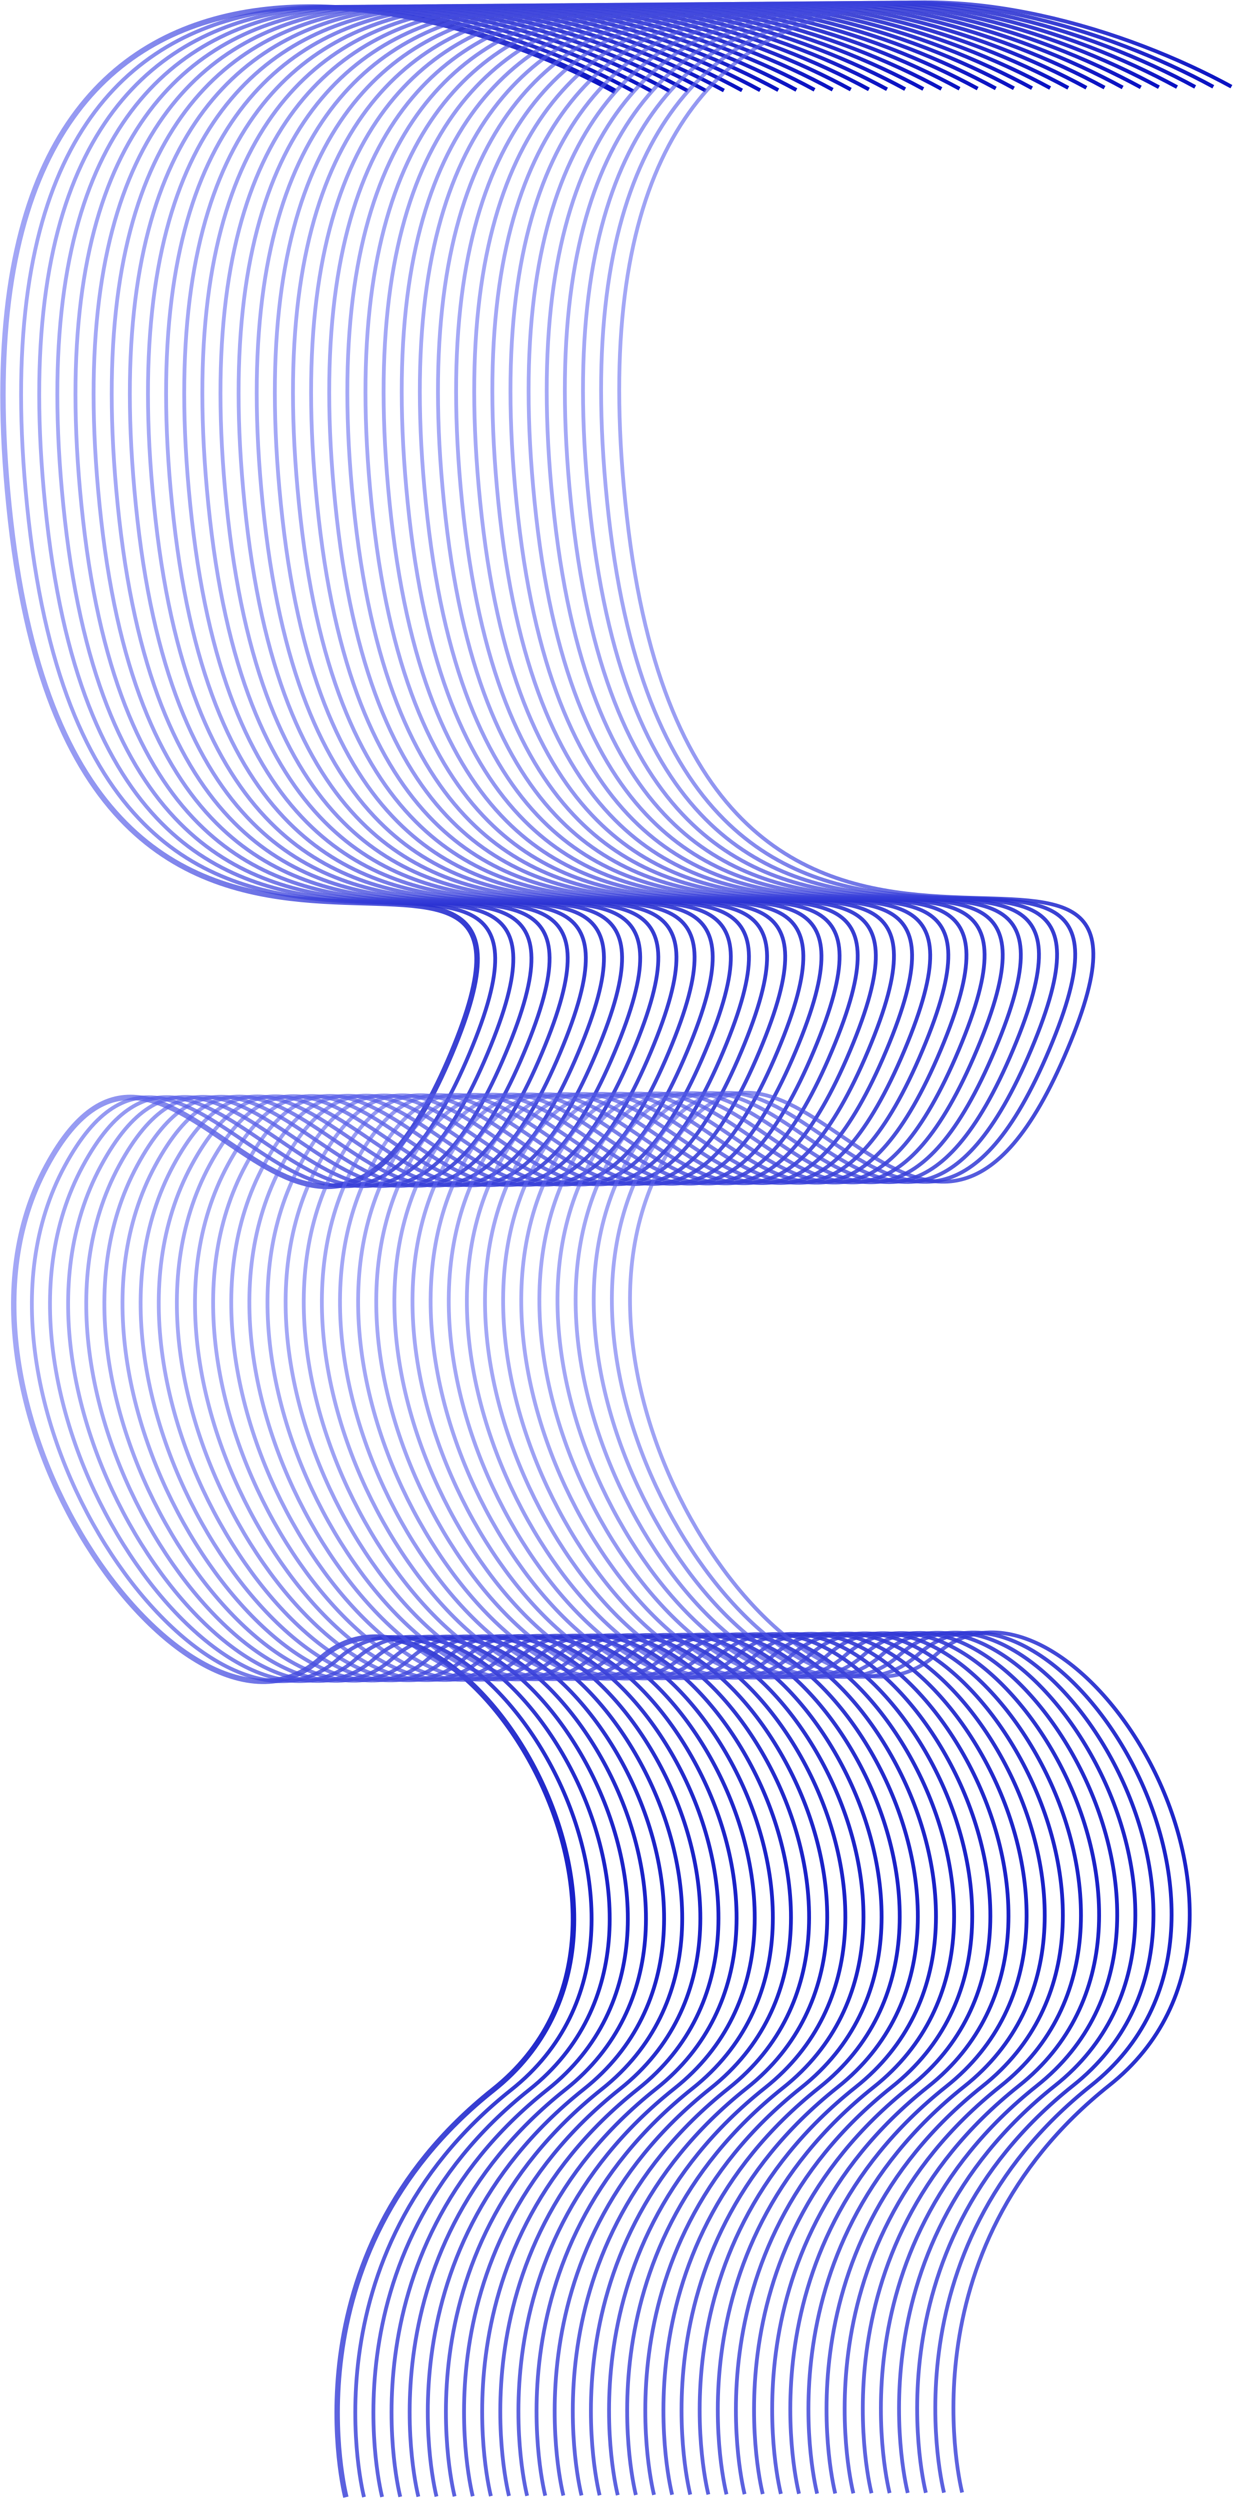 <svg width="2315" height="4628" viewBox="0 0 2315 4628" fill="none" xmlns="http://www.w3.org/2000/svg">
<path d="M1139.28 169.143C757.705 -39.133 -115.449 -234.67 19.532 964.04C154.513 2162.75 1104.97 1310.73 835.794 1950.86C566.615 2590.99 320.453 1725.62 86.395 2158.78C-147.662 2591.94 351.085 3289.1 592.403 3071.57C833.721 2854.03 1301.89 3560.42 913.354 3868.94C524.817 4177.46 640.556 4622.95 640.556 4622.95" stroke="url(#paint0_linear_1606_337)" stroke-width="10" stroke-miterlimit="10"/>
<path d="M1172.85 168.889C791.275 -39.387 -81.879 -234.924 53.102 963.786C188.083 2162.5 1138.54 1310.48 869.354 1950.61C600.165 2590.73 354.013 1725.37 119.956 2158.53C-114.102 2591.69 384.645 3288.85 625.963 3071.31C867.281 2853.77 1335.45 3560.17 946.914 3868.69C558.377 4177.21 674.116 4622.7 674.116 4622.7" stroke="url(#paint1_linear_1606_337)" stroke-width="7" stroke-miterlimit="10"/>
<path d="M1206.41 168.632C824.838 -39.644 -48.316 -235.181 86.665 963.529C221.646 2162.24 1172.06 1310.23 902.917 1950.38C633.778 2590.53 387.576 1725.14 153.518 2158.3C-80.539 2591.46 418.218 3288.65 659.506 3071.08C900.794 2853.5 1368.99 3559.93 980.457 3868.45C591.92 4176.97 707.649 4622.46 707.649 4622.46" stroke="url(#paint2_linear_1606_337)" stroke-width="7" stroke-miterlimit="10"/>
<path d="M1239.98 168.375C858.408 -39.901 -14.746 -235.437 120.235 963.272C255.216 2161.98 1205.68 1309.97 936.487 1950.09C667.298 2590.22 421.146 1724.85 187.089 2158.01C-46.969 2591.17 451.778 3288.34 693.096 3070.8C934.414 2853.26 1402.56 3559.67 1014.06 3868.2C625.55 4176.72 741.259 4622.21 741.259 4622.21" stroke="url(#paint3_linear_1606_337)" stroke-width="7" stroke-miterlimit="10"/>
<path d="M1273.55 168.119C891.978 -40.156 18.825 -235.693 153.805 963.016C288.786 2161.73 1239.25 1309.71 970.057 1949.84C700.868 2589.96 454.716 1724.6 220.659 2157.76C-13.398 2590.92 485.348 3288.08 726.666 3070.54C967.984 2853 1436.14 3559.4 1047.62 3867.92C659.091 4176.44 774.819 4621.93 774.819 4621.93" stroke="url(#paint4_linear_1606_337)" stroke-width="7" stroke-miterlimit="10"/>
<path d="M1307.12 167.862C925.545 -40.413 52.391 -235.95 187.372 962.76C322.353 2161.47 1272.78 1309.46 1003.62 1949.61C734.465 2589.76 488.283 1724.37 254.226 2157.53C20.168 2590.69 518.915 3287.85 760.233 3070.32C1001.55 2852.78 1469.71 3559.17 1081.18 3867.69C692.657 4176.21 808.376 4621.69 808.376 4621.69" stroke="url(#paint5_linear_1606_337)" stroke-width="7" stroke-miterlimit="10"/>
<path d="M1340.69 167.606C959.115 -40.67 85.961 -236.207 220.942 962.503C355.923 2161.21 1306.38 1309.2 1037.19 1949.32C768.005 2589.45 521.853 1724.09 287.796 2157.24C53.738 2590.4 552.485 3287.57 793.803 3070.03C1035.12 2852.49 1503.28 3558.89 1114.75 3867.41C726.227 4175.93 841.956 4621.42 841.956 4621.42" stroke="url(#paint6_linear_1606_337)" stroke-width="7" stroke-miterlimit="10"/>
<path d="M1374.25 167.35C992.682 -40.926 119.528 -236.463 254.509 962.247C389.49 2160.96 1339.95 1308.94 1070.76 1949.07C801.571 2589.19 555.419 1723.83 321.362 2156.99C87.305 2590.15 586.052 3287.31 827.37 3069.77C1068.69 2852.23 1536.85 3558.63 1148.32 3867.15C759.794 4175.67 875.522 4621.16 875.522 4621.16" stroke="url(#paint7_linear_1606_337)" stroke-width="7" stroke-miterlimit="10"/>
<path d="M1407.82 167.093C1026.25 -41.183 153.094 -236.72 288.075 961.99C423.056 2160.7 1373.51 1308.69 1104.33 1948.84C835.148 2588.99 588.986 1723.6 354.929 2156.76C120.871 2589.92 619.618 3287.08 860.936 3069.55C1102.25 2852.01 1570.41 3558.4 1181.89 3866.92C793.36 4175.44 909.099 4620.93 909.099 4620.93" stroke="url(#paint8_linear_1606_337)" stroke-width="7" stroke-miterlimit="10"/>
<path d="M1441.39 166.839C1059.82 -41.437 186.664 -236.974 321.645 961.736C456.626 2160.45 1407.09 1308.43 1137.9 1948.56C868.708 2588.68 622.556 1723.32 388.499 2156.48C154.441 2589.64 653.188 3286.8 894.506 3069.26C1135.82 2851.72 1603.98 3558.12 1215.46 3866.64C826.93 4175.16 942.659 4620.65 942.659 4620.65" stroke="url(#paint9_linear_1606_337)" stroke-width="7" stroke-miterlimit="10"/>
<path d="M1474.95 166.582C1093.38 -41.694 220.231 -237.23 355.212 961.479C490.193 2160.19 1440.65 1308.17 1171.46 1948.3C902.274 2588.43 656.123 1723.06 422.065 2156.22C188.008 2589.38 686.765 3286.54 928.083 3069.01C1169.4 2851.47 1637.56 3557.86 1249.03 3866.38C860.507 4174.9 976.235 4620.39 976.235 4620.39" stroke="url(#paint10_linear_1606_337)" stroke-width="7" stroke-miterlimit="10"/>
<path d="M1508.53 166.325C1126.96 -41.95 253.801 -237.487 388.782 961.223C523.763 2159.93 1474.23 1307.93 1205.03 1948.07C935.835 2588.22 689.693 1722.83 455.636 2155.99C221.578 2589.15 720.325 3286.32 961.653 3068.78C1202.98 2851.24 1671.13 3557.64 1282.6 3866.16C894.077 4174.68 1009.81 4620.17 1009.81 4620.17" stroke="url(#paint11_linear_1606_337)" stroke-width="7" stroke-miterlimit="10"/>
<path d="M1542.09 166.069C1160.52 -42.206 287.368 -237.743 422.348 960.967C557.329 2159.68 1507.79 1307.66 1238.6 1947.79C969.411 2587.91 723.259 1722.55 489.202 2155.71C255.144 2588.87 753.891 3286.03 995.219 3068.49C1236.55 2850.95 1704.7 3557.35 1316.17 3865.87C927.643 4174.39 1043.37 4619.88 1043.37 4619.88" stroke="url(#paint12_linear_1606_337)" stroke-width="7" stroke-miterlimit="10"/>
<path d="M1575.66 165.813C1194.09 -42.463 320.934 -238 455.915 960.71C590.896 2159.42 1541.36 1307.41 1272.17 1947.56C1002.98 2587.71 756.826 1722.32 522.769 2155.48C288.711 2588.64 787.458 3285.8 1028.79 3068.27C1270.11 2850.73 1738.26 3557.12 1349.74 3865.64C961.21 4174.16 1076.94 4619.65 1076.94 4619.65" stroke="url(#paint13_linear_1606_337)" stroke-width="7" stroke-miterlimit="10"/>
<path d="M1609.23 165.556C1227.66 -42.72 354.504 -238.257 489.485 960.453C624.466 2159.16 1574.96 1307.16 1305.74 1947.3C1036.52 2587.45 790.396 1722.07 556.339 2155.22C322.282 2588.38 821.029 3285.55 1062.36 3068.01C1303.68 2850.47 1771.83 3556.87 1383.31 3865.39C994.78 4173.91 1110.51 4619.4 1110.51 4619.4" stroke="url(#paint14_linear_1606_337)" stroke-width="7" stroke-miterlimit="10"/>
<path d="M1642.79 165.299C1261.22 -42.977 388.071 -238.514 523.052 960.196C658.033 2158.91 1608.49 1306.9 1339.3 1947.05C1070.11 2587.19 823.963 1721.81 589.905 2154.97C355.848 2588.13 854.595 3285.29 1095.92 3067.75C1337.25 2850.21 1805.4 3556.61 1416.87 3865.13C1028.35 4173.65 1144.08 4619.14 1144.08 4619.14" stroke="url(#paint15_linear_1606_337)" stroke-width="7" stroke-miterlimit="10"/>
<path d="M1676.36 165.046C1294.79 -43.23 421.637 -238.767 556.618 959.943C691.599 2158.65 1642.06 1306.65 1372.87 1946.79C1103.68 2586.94 857.529 1721.56 623.472 2154.71C389.414 2587.87 888.161 3285.04 1129.49 3067.5C1370.82 2849.96 1838.97 3556.36 1450.44 3864.88C1061.91 4173.4 1177.64 4618.89 1177.64 4618.89" stroke="url(#paint16_linear_1606_337)" stroke-width="7" stroke-miterlimit="10"/>
<path d="M1709.93 164.789C1328.36 -43.486 455.207 -239.023 590.188 959.686C725.169 2158.4 1675.63 1306.39 1406.44 1946.54C1137.25 2586.68 891.099 1721.3 657.042 2154.46C422.985 2587.62 921.732 3284.78 1163.06 3067.24C1404.39 2849.7 1872.54 3556.1 1484.01 3864.62C1095.48 4173.14 1211.21 4618.63 1211.21 4618.63" stroke="url(#paint17_linear_1606_337)" stroke-width="7" stroke-miterlimit="10"/>
<path d="M1743.5 164.532C1361.93 -43.743 488.778 -239.28 623.759 959.43C758.74 2158.14 1709.2 1306.13 1440.01 1946.28C1170.82 2586.43 924.67 1721.04 690.612 2154.2C456.555 2587.36 955.302 3284.52 1196.63 3066.99C1437.96 2849.45 1906.11 3555.84 1517.58 3864.36C1129.05 4172.88 1244.78 4618.37 1244.78 4618.37" stroke="url(#paint18_linear_1606_337)" stroke-width="7" stroke-miterlimit="10"/>
<path d="M1777.07 164.276C1395.5 -44 522.344 -239.537 657.325 959.173C792.306 2157.88 1742.76 1305.88 1473.58 1946.02C1204.4 2586.17 958.236 1720.78 724.179 2153.94C490.121 2587.1 988.868 3284.27 1230.2 3066.73C1471.52 2849.19 1939.67 3555.59 1551.15 3864.11C1162.62 4172.63 1278.34 4618.12 1278.34 4618.12" stroke="url(#paint19_linear_1606_337)" stroke-width="7" stroke-miterlimit="10"/>
<path d="M1810.63 164.02C1429.06 -44.256 555.91 -239.793 690.891 958.917C825.872 2157.63 1776.32 1305.62 1507.14 1945.77C1237.96 2585.91 991.802 1720.53 757.745 2153.69C523.688 2586.85 1022.43 3284.01 1263.76 3066.47C1505.09 2848.94 1973.24 3555.33 1584.71 3863.85C1196.19 4172.37 1311.91 4617.86 1311.91 4617.86" stroke="url(#paint20_linear_1606_337)" stroke-width="7" stroke-miterlimit="10"/>
<path d="M1844.2 163.763C1462.63 -44.513 589.481 -240.05 724.462 958.66C859.443 2157.37 1809.89 1305.36 1540.71 1945.51C1271.53 2585.66 1025.37 1720.27 791.315 2153.43C557.258 2586.59 1056 3283.75 1297.33 3066.22C1538.66 2848.68 2006.81 3555.07 1618.28 3863.59C1229.76 4172.11 1345.48 4617.6 1345.48 4617.6" stroke="url(#paint21_linear_1606_337)" stroke-width="7" stroke-miterlimit="10"/>
<path d="M1877.77 163.506C1496.2 -44.77 623.047 -240.307 758.028 958.403C893.009 2157.11 1843.46 1305.11 1574.28 1945.25C1305.1 2585.4 1058.94 1720.02 824.882 2153.17C590.824 2586.33 1089.57 3283.5 1330.9 3065.96C1572.23 2848.42 2040.38 3554.82 1651.85 3863.34C1263.32 4171.86 1379.01 4617.34 1379.01 4617.34" stroke="url(#paint22_linear_1606_337)" stroke-width="7" stroke-miterlimit="10"/>
<path d="M1911.3 163.252C1529.73 -45.024 656.579 -240.56 791.56 958.149C926.54 2156.86 1877.03 1304.85 1607.85 1945C1338.67 2585.15 1092.51 1719.76 858.453 2152.92C624.396 2586.08 1123.14 3283.24 1364.47 3065.71C1605.8 2848.17 2073.95 3554.56 1685.42 3863.08C1296.89 4171.6 1412.61 4617.09 1412.61 4617.09" stroke="url(#paint23_linear_1606_337)" stroke-width="7" stroke-miterlimit="10"/>
<path d="M1944.91 162.995C1563.34 -45.28 690.184 -240.817 825.165 957.893C960.146 2156.6 1910.6 1304.6 1641.42 1944.74C1372.24 2584.89 1126.08 1719.5 892.019 2152.66C657.961 2585.82 1156.71 3282.99 1398.04 3065.45C1639.36 2847.91 2107.51 3554.31 1718.99 3862.83C1330.46 4171.35 1446.18 4616.84 1446.18 4616.84" stroke="url(#paint24_linear_1606_337)" stroke-width="7" stroke-miterlimit="10"/>
<path d="M1978.48 162.739C1596.91 -45.536 723.754 -241.073 858.735 957.637C993.716 2156.35 1944.17 1304.34 1674.99 1944.49C1405.81 2584.63 1159.65 1719.25 925.589 2152.41C691.532 2585.57 1190.28 3282.73 1431.61 3065.19C1672.93 2847.65 2141.08 3554.05 1752.56 3862.57C1364.03 4171.09 1479.75 4616.58 1479.75 4616.58" stroke="url(#paint25_linear_1606_337)" stroke-width="7" stroke-miterlimit="10"/>
<path d="M2012.03 162.483C1630.46 -45.793 757.301 -241.33 892.282 957.38C1027.26 2156.09 1977.73 1304.08 1708.55 1944.23C1439.37 2584.38 1193.21 1718.99 959.156 2152.15C725.098 2585.31 1223.85 3282.47 1465.17 3064.94C1706.5 2847.4 2174.65 3553.79 1786.12 3862.31C1397.6 4170.83 1513.32 4616.32 1513.32 4616.32" stroke="url(#paint26_linear_1606_337)" stroke-width="7" stroke-miterlimit="10"/>
<path d="M2045.61 162.226C1664.04 -46.05 790.887 -241.587 925.868 957.123C1060.85 2155.83 2011.3 1303.83 1742.12 1943.97C1472.94 2584.12 1226.78 1718.74 992.722 2151.89C758.664 2585.05 1257.41 3282.22 1498.74 3064.68C1740.07 2847.14 2208.22 3553.54 1819.69 3862.06C1431.16 4170.58 1546.85 4616.06 1546.85 4616.06" stroke="url(#paint27_linear_1606_337)" stroke-width="7" stroke-miterlimit="10"/>
<path d="M2079.18 161.97C1697.61 -46.306 824.454 -241.843 959.435 956.867C1094.42 2155.58 2044.87 1303.57 1775.69 1943.72C1506.51 2583.86 1260.35 1718.48 1026.29 2151.64C792.231 2584.8 1290.98 3281.96 1532.31 3064.42C1773.63 2846.89 2241.75 3553.27 1853.23 3861.79C1464.7 4170.31 1580.42 4615.8 1580.42 4615.8" stroke="url(#paint28_linear_1606_337)" stroke-width="7" stroke-miterlimit="10"/>
<path d="M2112.75 161.713C1731.18 -46.563 858.024 -242.1 993.005 956.61C1127.99 2155.32 2078.44 1303.31 1809.26 1943.46C1540.08 2583.61 1293.92 1718.22 1059.86 2151.38C825.801 2584.54 1324.55 3281.7 1565.88 3064.17C1807.2 2846.63 2275.35 3553.02 1886.83 3861.54C1498.3 4170.06 1614.02 4615.56 1614.02 4615.56" stroke="url(#paint29_linear_1606_337)" stroke-width="7" stroke-miterlimit="10"/>
<path d="M2146.31 161.459C1764.74 -46.817 891.59 -242.353 1026.57 956.356C1161.55 2155.07 2112 1303.06 1842.82 1943.21C1573.64 2583.35 1327.48 1717.97 1093.42 2151.13C859.367 2584.29 1358.11 3281.45 1599.44 3063.91C1840.77 2846.37 2308.89 3552.76 1920.36 3861.28C1531.84 4169.8 1647.55 4615.29 1647.55 4615.29" stroke="url(#paint30_linear_1606_337)" stroke-width="7" stroke-miterlimit="10"/>
<path d="M2179.88 161.202C1798.31 -47.073 925.161 -242.61 1060.14 956.1C1195.12 2154.81 2145.57 1302.8 1876.39 1942.95C1607.21 2583.1 1361.05 1717.71 1127 2150.87C892.938 2584.03 1391.65 3281.22 1632.98 3063.65C1874.31 2846.07 2342.46 3552.5 1953.93 3861.02C1565.41 4169.54 1681.13 4615.03 1681.13 4615.03" stroke="url(#paint31_linear_1606_337)" stroke-width="7" stroke-miterlimit="10"/>
<path d="M2213.47 160.945C1831.9 -47.33 958.747 -242.867 1093.73 955.843C1228.71 2154.55 2179.14 1302.55 1909.92 1942.69C1640.7 2582.84 1394.58 1717.46 1160.52 2150.61C926.464 2583.77 1425.22 3280.97 1666.55 3063.39C1907.88 2845.81 2375.99 3552.25 1987.5 3860.77C1599.01 4169.29 1714.69 4614.78 1714.69 4614.78" stroke="url(#paint32_linear_1606_337)" stroke-width="7" stroke-miterlimit="10"/>
<path d="M2247.02 160.69C1865.45 -47.586 992.293 -243.123 1127.27 955.587C1262.26 2154.3 2212.71 1302.29 1943.53 1942.44C1674.35 2582.58 1428.19 1717.2 1194.13 2150.36C960.07 2583.52 1458.82 3280.68 1700.15 3063.14C1941.47 2845.61 2409.62 3552 2021.1 3860.52C1632.57 4169.04 1748.29 4614.53 1748.29 4614.53" stroke="url(#paint33_linear_1606_337)" stroke-width="7" stroke-miterlimit="10"/>
<path d="M2280.59 160.433C1899.02 -47.843 1025.86 -243.38 1160.84 955.33C1295.83 2154.04 2246.28 1302.03 1977.1 1942.18C1707.92 2582.33 1461.76 1716.94 1227.7 2150.1C993.641 2583.26 1492.39 3280.42 1733.72 3062.89C1975.04 2845.35 2443.19 3551.74 2054.67 3860.26C1666.14 4168.78 1781.86 4614.27 1781.86 4614.27" stroke="url(#paint34_linear_1606_337)" stroke-width="7" stroke-miterlimit="10"/>
<defs>
<linearGradient id="paint0_linear_1606_337" x1="1155.64" y1="2313.8" x2="17.592" y2="2322.49" gradientUnits="userSpaceOnUse">
<stop stop-color="#0810C1"/>
<stop offset="1" stop-color="#6269F0" stop-opacity="0.58"/>
</linearGradient>
<linearGradient id="paint1_linear_1606_337" x1="1189.21" y1="2313.55" x2="51.162" y2="2322.23" gradientUnits="userSpaceOnUse">
<stop stop-color="#0810C1"/>
<stop offset="1" stop-color="#6269F0" stop-opacity="0.58"/>
</linearGradient>
<linearGradient id="paint2_linear_1606_337" x1="1222.78" y1="2313.3" x2="84.725" y2="2321.99" gradientUnits="userSpaceOnUse">
<stop stop-color="#0810C1"/>
<stop offset="1" stop-color="#6269F0" stop-opacity="0.58"/>
</linearGradient>
<linearGradient id="paint3_linear_1606_337" x1="1256.35" y1="2313.04" x2="118.295" y2="2321.73" gradientUnits="userSpaceOnUse">
<stop stop-color="#0810C1"/>
<stop offset="1" stop-color="#6269F0" stop-opacity="0.58"/>
</linearGradient>
<linearGradient id="paint4_linear_1606_337" x1="1289.92" y1="2312.78" x2="151.865" y2="2321.46" gradientUnits="userSpaceOnUse">
<stop stop-color="#0810C1"/>
<stop offset="1" stop-color="#6269F0" stop-opacity="0.58"/>
</linearGradient>
<linearGradient id="paint5_linear_1606_337" x1="1323.48" y1="2312.53" x2="185.432" y2="2321.22" gradientUnits="userSpaceOnUse">
<stop stop-color="#0810C1"/>
<stop offset="1" stop-color="#6269F0" stop-opacity="0.58"/>
</linearGradient>
<linearGradient id="paint6_linear_1606_337" x1="1357.05" y1="2312.26" x2="219.002" y2="2320.95" gradientUnits="userSpaceOnUse">
<stop stop-color="#0810C1"/>
<stop offset="1" stop-color="#6269F0" stop-opacity="0.58"/>
</linearGradient>
<linearGradient id="paint7_linear_1606_337" x1="1390.62" y1="2312.01" x2="252.568" y2="2320.69" gradientUnits="userSpaceOnUse">
<stop stop-color="#0810C1"/>
<stop offset="1" stop-color="#6269F0" stop-opacity="0.58"/>
</linearGradient>
<linearGradient id="paint8_linear_1606_337" x1="1424.19" y1="2311.76" x2="286.135" y2="2320.45" gradientUnits="userSpaceOnUse">
<stop stop-color="#0810C1"/>
<stop offset="1" stop-color="#6269F0" stop-opacity="0.58"/>
</linearGradient>
<linearGradient id="paint9_linear_1606_337" x1="1457.76" y1="2311.5" x2="319.705" y2="2320.18" gradientUnits="userSpaceOnUse">
<stop stop-color="#0810C1"/>
<stop offset="1" stop-color="#6269F0" stop-opacity="0.58"/>
</linearGradient>
<linearGradient id="paint10_linear_1606_337" x1="1491.32" y1="2311.24" x2="353.271" y2="2319.93" gradientUnits="userSpaceOnUse">
<stop stop-color="#0810C1"/>
<stop offset="1" stop-color="#6269F0" stop-opacity="0.58"/>
</linearGradient>
<linearGradient id="paint11_linear_1606_337" x1="1524.89" y1="2311" x2="386.842" y2="2319.68" gradientUnits="userSpaceOnUse">
<stop stop-color="#0810C1"/>
<stop offset="1" stop-color="#6269F0" stop-opacity="0.58"/>
</linearGradient>
<linearGradient id="paint12_linear_1606_337" x1="1558.46" y1="2310.73" x2="420.408" y2="2319.41" gradientUnits="userSpaceOnUse">
<stop stop-color="#0810C1"/>
<stop offset="1" stop-color="#6269F0" stop-opacity="0.58"/>
</linearGradient>
<linearGradient id="paint13_linear_1606_337" x1="1592.03" y1="2310.49" x2="453.975" y2="2319.17" gradientUnits="userSpaceOnUse">
<stop stop-color="#0810C1"/>
<stop offset="1" stop-color="#6269F0" stop-opacity="0.58"/>
</linearGradient>
<linearGradient id="paint14_linear_1606_337" x1="1625.6" y1="2310.23" x2="487.545" y2="2318.91" gradientUnits="userSpaceOnUse">
<stop stop-color="#0810C1"/>
<stop offset="1" stop-color="#6269F0" stop-opacity="0.58"/>
</linearGradient>
<linearGradient id="paint15_linear_1606_337" x1="1659.16" y1="2309.97" x2="521.111" y2="2318.66" gradientUnits="userSpaceOnUse">
<stop stop-color="#0810C1"/>
<stop offset="1" stop-color="#6269F0" stop-opacity="0.58"/>
</linearGradient>
<linearGradient id="paint16_linear_1606_337" x1="1692.73" y1="2309.72" x2="554.678" y2="2318.4" gradientUnits="userSpaceOnUse">
<stop stop-color="#0810C1"/>
<stop offset="1" stop-color="#6269F0" stop-opacity="0.58"/>
</linearGradient>
<linearGradient id="paint17_linear_1606_337" x1="1726.3" y1="2309.46" x2="588.248" y2="2318.15" gradientUnits="userSpaceOnUse">
<stop stop-color="#0810C1"/>
<stop offset="1" stop-color="#6269F0" stop-opacity="0.58"/>
</linearGradient>
<linearGradient id="paint18_linear_1606_337" x1="1759.87" y1="2309.2" x2="621.818" y2="2317.89" gradientUnits="userSpaceOnUse">
<stop stop-color="#0810C1"/>
<stop offset="1" stop-color="#6269F0" stop-opacity="0.58"/>
</linearGradient>
<linearGradient id="paint19_linear_1606_337" x1="1793.44" y1="2308.95" x2="655.385" y2="2317.63" gradientUnits="userSpaceOnUse">
<stop stop-color="#0810C1"/>
<stop offset="1" stop-color="#6269F0" stop-opacity="0.58"/>
</linearGradient>
<linearGradient id="paint20_linear_1606_337" x1="1827" y1="2308.69" x2="688.951" y2="2317.38" gradientUnits="userSpaceOnUse">
<stop stop-color="#0810C1"/>
<stop offset="1" stop-color="#6269F0" stop-opacity="0.58"/>
</linearGradient>
<linearGradient id="paint21_linear_1606_337" x1="1860.57" y1="2308.44" x2="722.522" y2="2317.12" gradientUnits="userSpaceOnUse">
<stop stop-color="#0810C1"/>
<stop offset="1" stop-color="#6269F0" stop-opacity="0.58"/>
</linearGradient>
<linearGradient id="paint22_linear_1606_337" x1="1894.14" y1="2308.17" x2="756.088" y2="2316.86" gradientUnits="userSpaceOnUse">
<stop stop-color="#0810C1"/>
<stop offset="1" stop-color="#6269F0" stop-opacity="0.58"/>
</linearGradient>
<linearGradient id="paint23_linear_1606_337" x1="1927.67" y1="2307.92" x2="789.619" y2="2316.61" gradientUnits="userSpaceOnUse">
<stop stop-color="#0810C1"/>
<stop offset="1" stop-color="#6269F0" stop-opacity="0.58"/>
</linearGradient>
<linearGradient id="paint24_linear_1606_337" x1="1961.28" y1="2307.67" x2="823.225" y2="2316.35" gradientUnits="userSpaceOnUse">
<stop stop-color="#0810C1"/>
<stop offset="1" stop-color="#6269F0" stop-opacity="0.58"/>
</linearGradient>
<linearGradient id="paint25_linear_1606_337" x1="1994.85" y1="2307.41" x2="856.795" y2="2316.1" gradientUnits="userSpaceOnUse">
<stop stop-color="#0810C1"/>
<stop offset="1" stop-color="#6269F0" stop-opacity="0.58"/>
</linearGradient>
<linearGradient id="paint26_linear_1606_337" x1="2028.39" y1="2307.15" x2="890.342" y2="2315.84" gradientUnits="userSpaceOnUse">
<stop stop-color="#0810C1"/>
<stop offset="1" stop-color="#6269F0" stop-opacity="0.58"/>
</linearGradient>
<linearGradient id="paint27_linear_1606_337" x1="2061.98" y1="2306.89" x2="923.928" y2="2315.58" gradientUnits="userSpaceOnUse">
<stop stop-color="#0810C1"/>
<stop offset="1" stop-color="#6269F0" stop-opacity="0.58"/>
</linearGradient>
<linearGradient id="paint28_linear_1606_337" x1="2095.55" y1="2306.64" x2="957.494" y2="2315.32" gradientUnits="userSpaceOnUse">
<stop stop-color="#0810C1"/>
<stop offset="1" stop-color="#6269F0" stop-opacity="0.58"/>
</linearGradient>
<linearGradient id="paint29_linear_1606_337" x1="2129.12" y1="2306.39" x2="991.064" y2="2315.07" gradientUnits="userSpaceOnUse">
<stop stop-color="#0810C1"/>
<stop offset="1" stop-color="#6269F0" stop-opacity="0.58"/>
</linearGradient>
<linearGradient id="paint30_linear_1606_337" x1="2162.68" y1="2306.13" x2="1024.63" y2="2314.81" gradientUnits="userSpaceOnUse">
<stop stop-color="#0810C1"/>
<stop offset="1" stop-color="#6269F0" stop-opacity="0.58"/>
</linearGradient>
<linearGradient id="paint31_linear_1606_337" x1="2196.25" y1="2305.87" x2="1058.2" y2="2314.56" gradientUnits="userSpaceOnUse">
<stop stop-color="#0810C1"/>
<stop offset="1" stop-color="#6269F0" stop-opacity="0.58"/>
</linearGradient>
<linearGradient id="paint32_linear_1606_337" x1="2229.84" y1="2305.61" x2="1091.79" y2="2314.3" gradientUnits="userSpaceOnUse">
<stop stop-color="#0810C1"/>
<stop offset="1" stop-color="#6269F0" stop-opacity="0.58"/>
</linearGradient>
<linearGradient id="paint33_linear_1606_337" x1="2263.39" y1="2305.36" x2="1125.33" y2="2314.05" gradientUnits="userSpaceOnUse">
<stop stop-color="#0810C1"/>
<stop offset="1" stop-color="#6269F0" stop-opacity="0.58"/>
</linearGradient>
<linearGradient id="paint34_linear_1606_337" x1="2296.96" y1="2305.11" x2="1158.9" y2="2313.79" gradientUnits="userSpaceOnUse">
<stop stop-color="#0810C1"/>
<stop offset="1" stop-color="#6269F0" stop-opacity="0.58"/>
</linearGradient>
</defs>
</svg>
